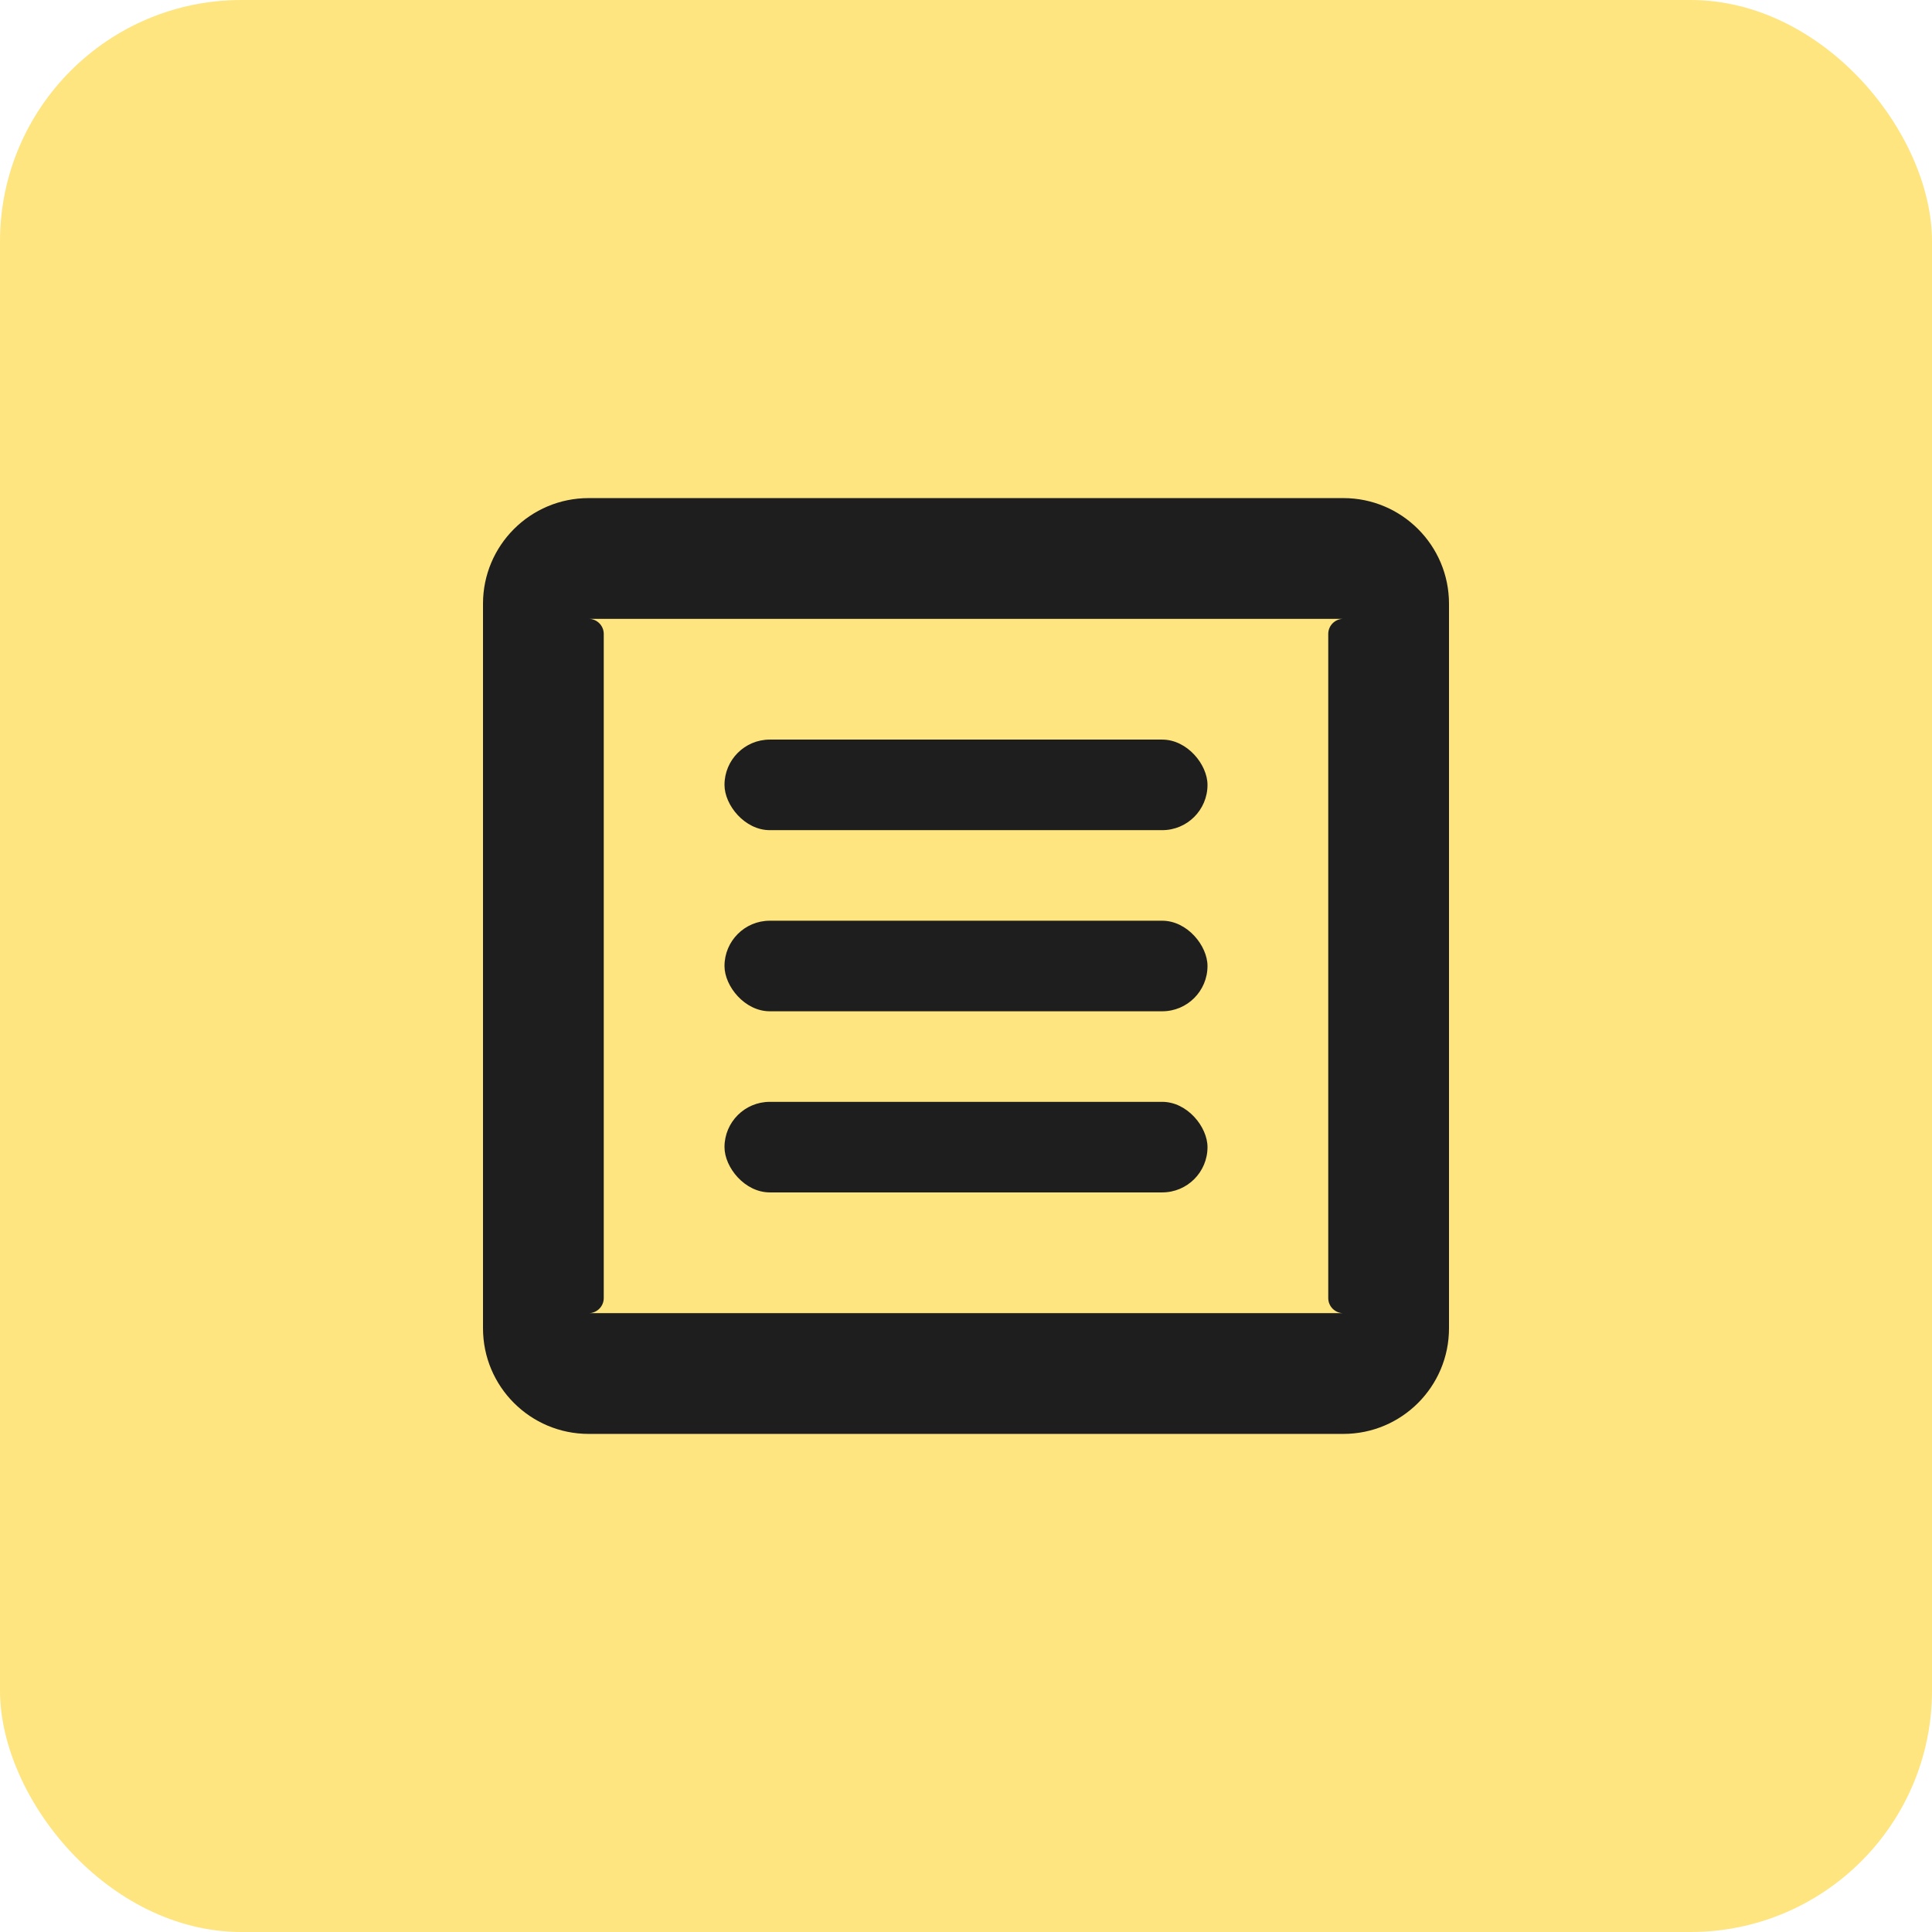 <?xml version="1.0" encoding="UTF-8"?>
<svg width="512" height="512" viewBox="0 0 512 512" fill="none" xmlns="http://www.w3.org/2000/svg">
  <rect width="512" height="512" rx="64" fill="#FEE57F"/>
  <path fill-rule="evenodd" clip-rule="evenodd" d="M128 160C128 144.536 140.536 132 156 132H356C371.464 132 384 144.536 384 160V352C384 367.464 371.464 380 356 380H156C140.536 380 128 367.464 128 352V160ZM356 164H156C158.209 164 160 165.791 160 168V344C160 346.209 158.209 348 156 348H356C353.791 348 352 346.209 352 344V168C352 165.791 353.791 164 356 164Z" fill="#1E1E1E"/>
  <rect x="192" y="196" width="128" height="24" rx="12" fill="#1E1E1E"/>
  <rect x="192" y="244" width="128" height="24" rx="12" fill="#1E1E1E"/>
  <rect x="192" y="292" width="128" height="24" rx="12" fill="#1E1E1E"/>
</svg>